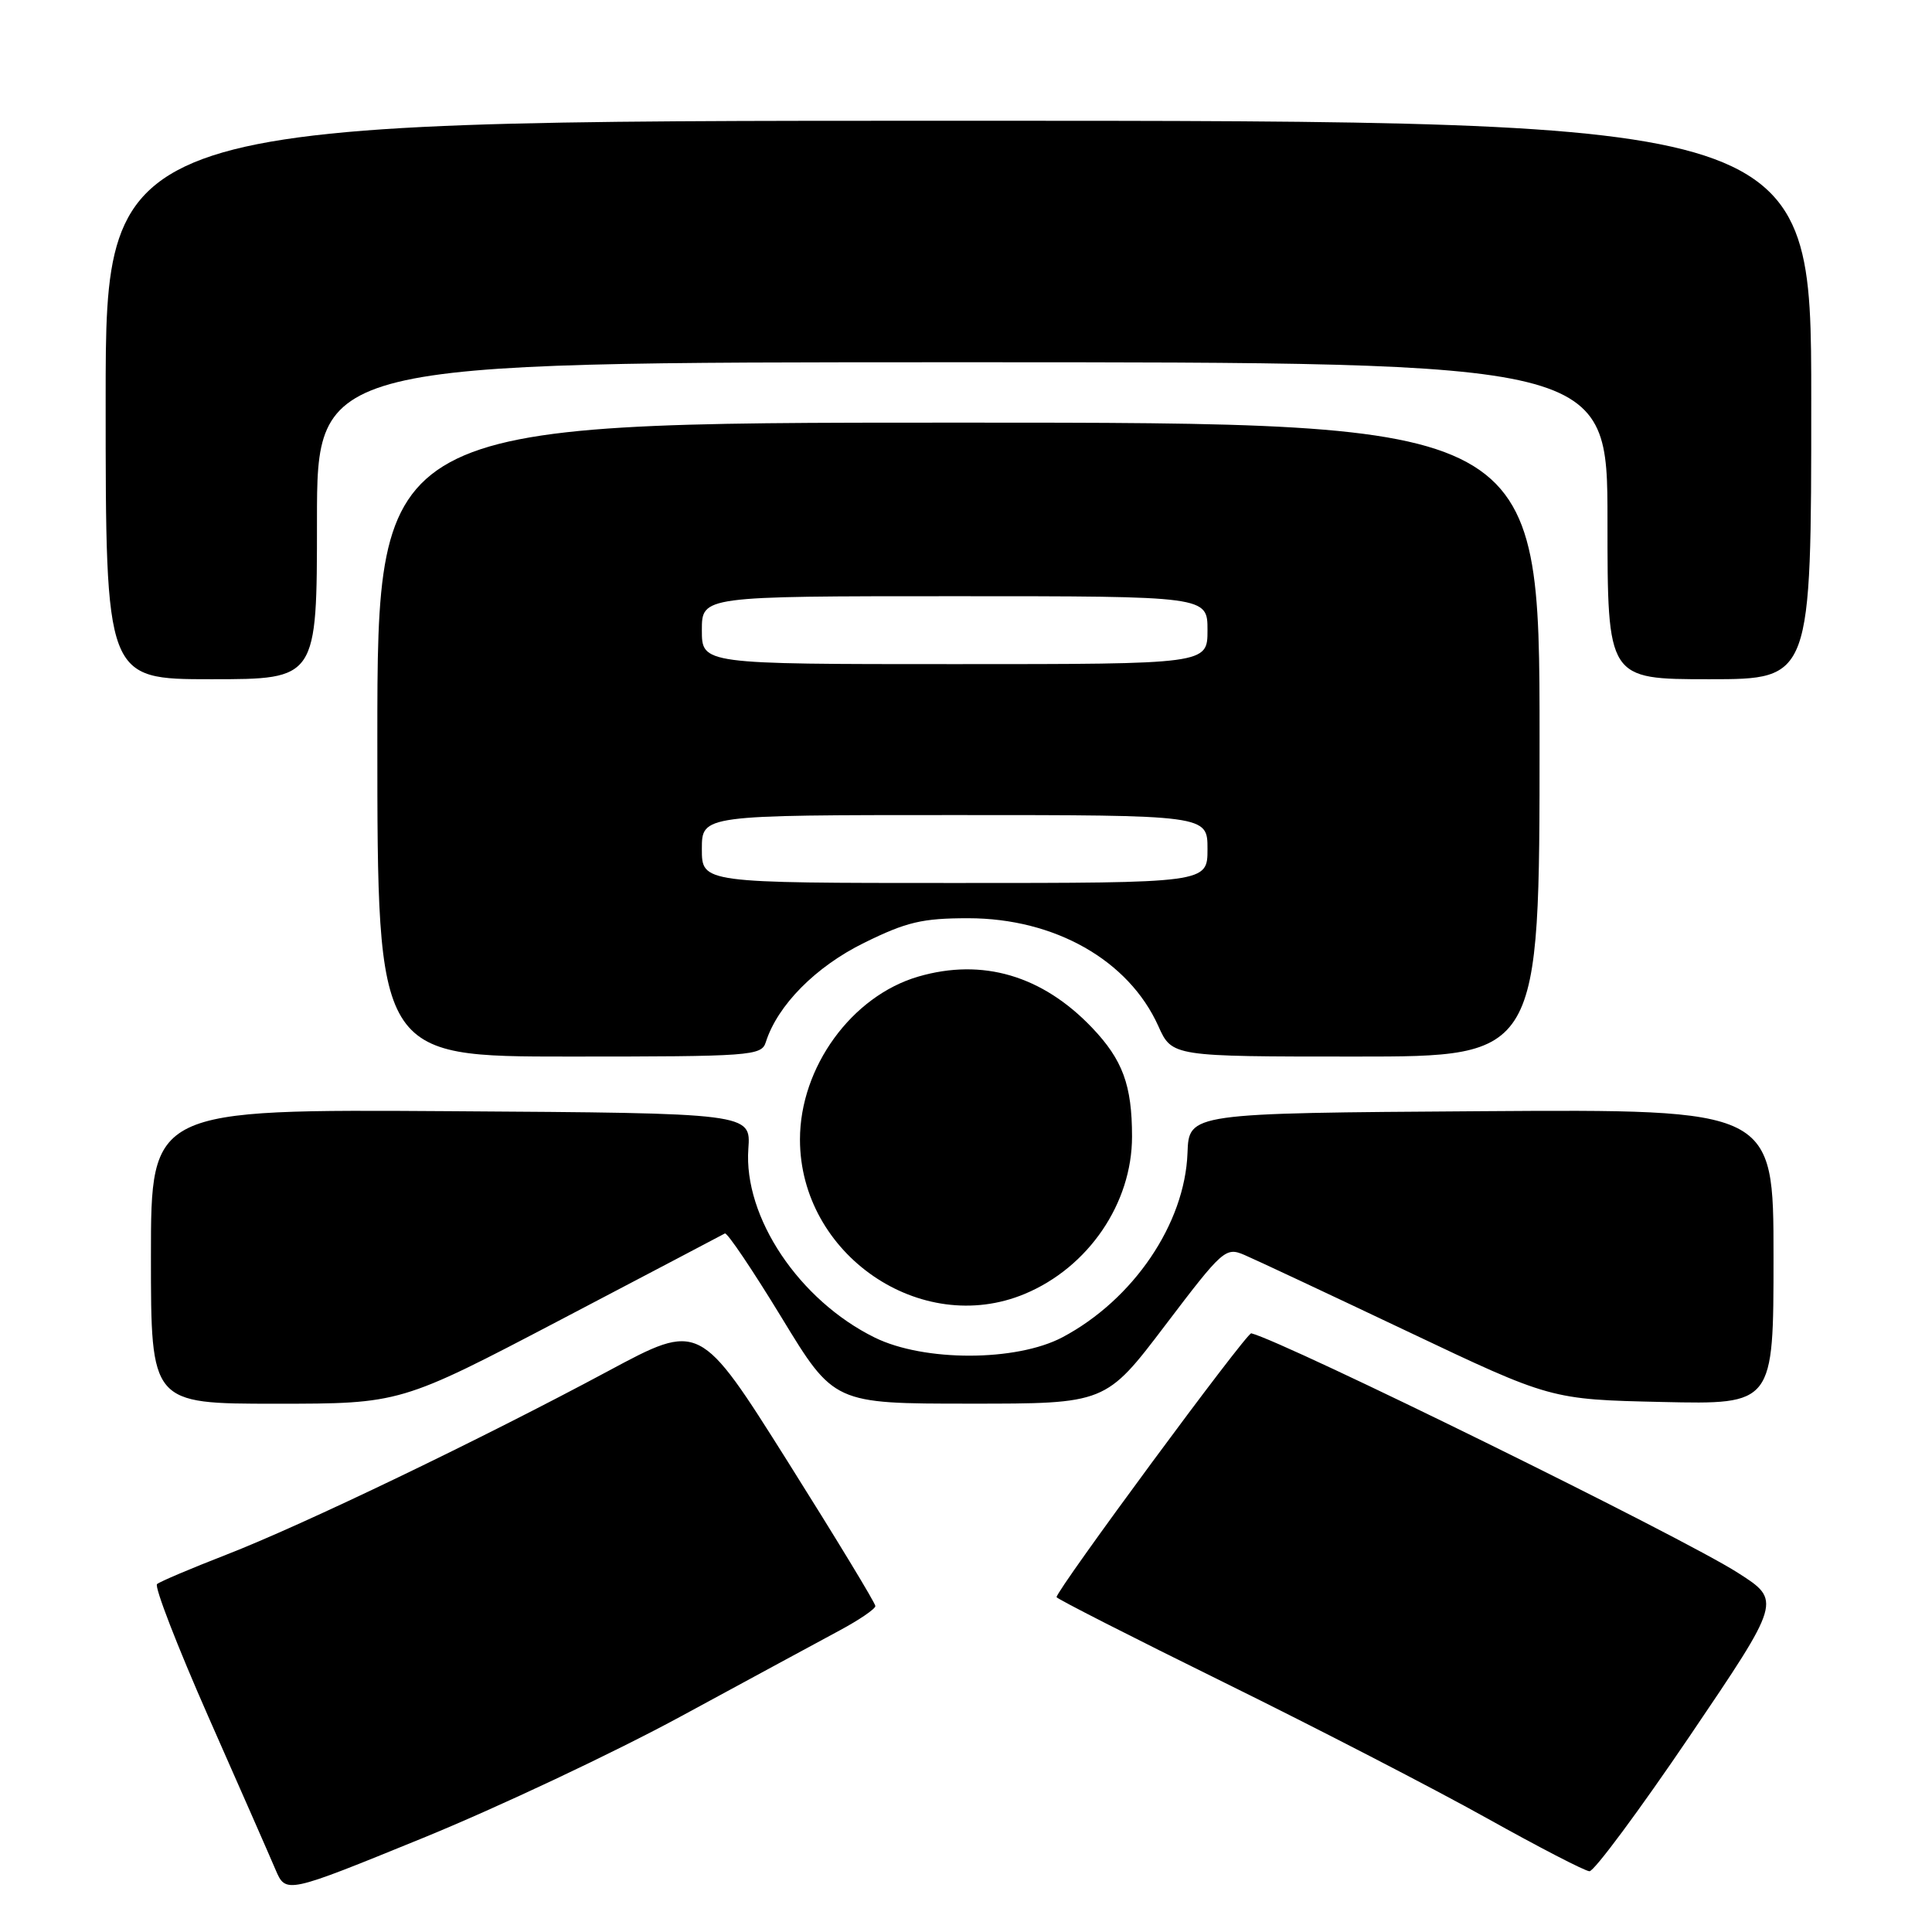 <?xml version="1.0" encoding="UTF-8" standalone="no"?>
<!DOCTYPE svg PUBLIC "-//W3C//DTD SVG 1.1//EN" "http://www.w3.org/Graphics/SVG/1.1/DTD/svg11.dtd" >
<svg xmlns="http://www.w3.org/2000/svg" xmlns:xlink="http://www.w3.org/1999/xlink" version="1.1" viewBox="0 0 256 256">
 <g >
 <path fill="currentColor"
d=" M 90.33 227.37 C 99.22 222.55 108.63 217.45 111.24 216.05 C 113.85 214.65 115.99 213.19 115.99 212.81 C 116.00 212.43 110.76 203.81 104.36 193.64 C 92.72 175.16 92.72 175.16 80.61 181.66 C 63.82 190.67 40.15 202.06 30.00 206.00 C 25.32 207.82 21.19 209.57 20.81 209.90 C 20.43 210.23 23.50 218.15 27.62 227.50 C 31.75 236.85 35.75 245.95 36.50 247.72 C 37.88 250.95 37.88 250.95 56.02 243.55 C 65.99 239.48 81.44 232.20 90.33 227.37 Z  M 223.89 230.05 C 236.05 212.09 236.05 212.09 230.27 208.40 C 222.88 203.66 170.29 177.79 165.80 176.67 C 165.20 176.52 140.00 210.67 140.00 211.63 C 140.00 211.83 150.01 216.93 162.25 222.96 C 174.49 228.99 190.12 237.07 197.00 240.91 C 203.88 244.75 210.00 247.92 210.61 247.95 C 211.22 247.98 217.20 239.92 223.89 230.05 Z  M 74.28 174.88 C 85.95 168.76 95.75 163.61 96.05 163.44 C 96.35 163.27 99.72 168.28 103.55 174.56 C 110.50 185.99 110.50 185.99 128.50 185.99 C 146.51 186.00 146.51 186.00 154.41 175.59 C 162.03 165.55 162.40 165.22 164.90 166.29 C 166.33 166.90 176.05 171.46 186.50 176.42 C 205.50 185.44 205.50 185.44 220.25 185.77 C 235.00 186.10 235.00 186.10 235.00 166.54 C 235.00 146.98 235.00 146.98 196.27 147.24 C 157.54 147.50 157.54 147.50 157.35 152.77 C 157.01 162.14 150.18 172.21 140.79 177.19 C 134.67 180.43 122.43 180.45 115.90 177.23 C 105.89 172.30 98.51 161.28 99.16 152.22 C 99.50 147.50 99.50 147.50 59.75 147.24 C 20.00 146.98 20.00 146.98 20.00 166.49 C 20.00 186.00 20.00 186.00 36.53 186.00 C 53.06 186.00 53.06 186.00 74.28 174.88 Z  M 135.78 171.45 C 144.22 167.93 150.00 159.45 150.00 150.60 C 150.00 143.79 148.76 140.43 144.69 136.16 C 138.10 129.26 130.18 126.93 121.69 129.40 C 112.86 131.97 106.00 141.41 106.00 150.99 C 106.00 166.21 122.00 177.20 135.78 171.45 Z  M 101.47 138.10 C 103.02 133.20 108.09 128.08 114.50 124.93 C 120.12 122.16 122.21 121.67 128.31 121.67 C 139.76 121.68 149.55 127.23 153.48 135.95 C 155.30 140.00 155.30 140.00 179.65 140.00 C 204.00 140.00 204.00 140.00 204.00 98.00 C 204.00 56.00 204.00 56.00 127.00 56.00 C 50.00 56.00 50.00 56.00 50.00 98.00 C 50.00 140.00 50.00 140.00 75.43 140.00 C 99.53 140.00 100.90 139.90 101.47 138.10 Z  M 42.00 69.00 C 42.00 48.00 42.00 48.00 127.50 48.00 C 213.00 48.00 213.00 48.00 213.00 69.00 C 213.00 90.00 213.00 90.00 226.50 90.00 C 240.00 90.00 240.00 90.00 240.00 53.00 C 240.00 16.00 240.00 16.00 127.00 16.00 C 14.00 16.00 14.00 16.00 14.00 53.00 C 14.00 90.00 14.00 90.00 28.00 90.00 C 42.00 90.00 42.00 90.00 42.00 69.00 Z  M 93.00 112.50 C 93.00 108.00 93.00 108.00 126.50 108.00 C 160.00 108.00 160.00 108.00 160.00 112.50 C 160.00 117.00 160.00 117.00 126.50 117.00 C 93.00 117.00 93.00 117.00 93.00 112.50 Z  M 93.00 83.50 C 93.00 79.00 93.00 79.00 126.50 79.00 C 160.00 79.00 160.00 79.00 160.00 83.50 C 160.00 88.00 160.00 88.00 126.50 88.00 C 93.00 88.00 93.00 88.00 93.00 83.50 Z "/>
</g>
</svg>